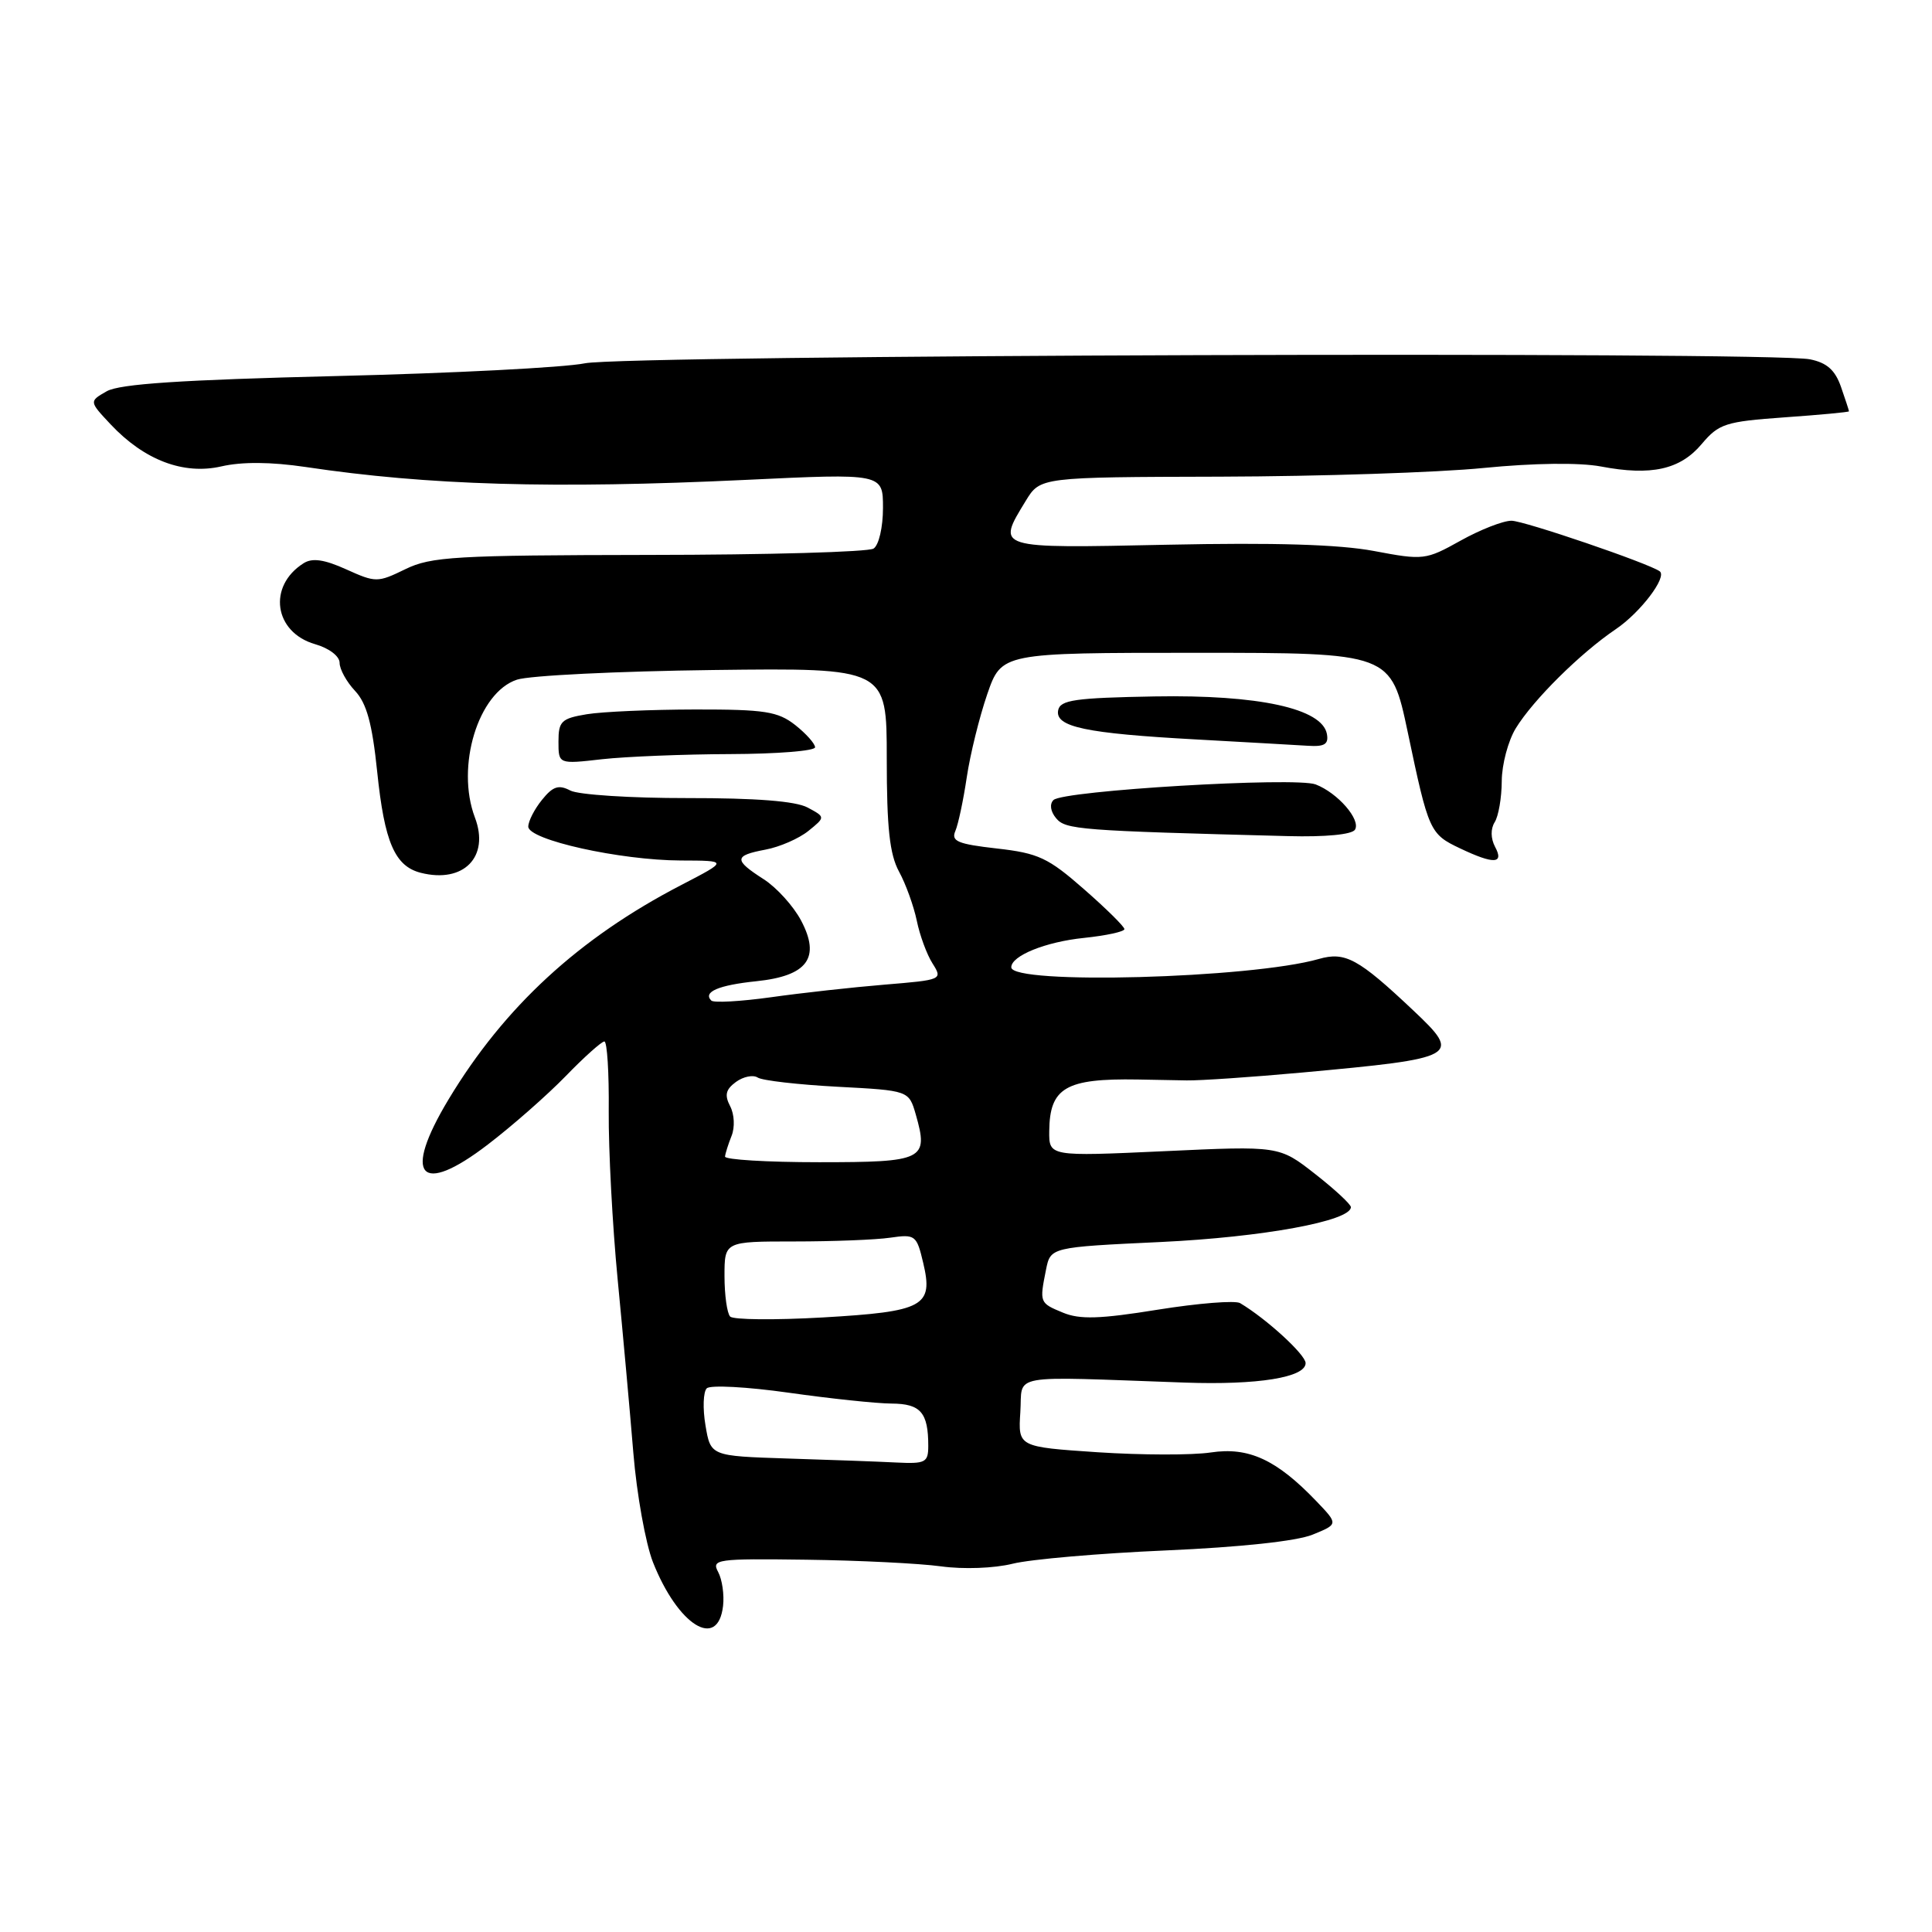 <?xml version="1.0" encoding="UTF-8" standalone="no"?>
<!DOCTYPE svg PUBLIC "-//W3C//DTD SVG 1.1//EN" "http://www.w3.org/Graphics/SVG/1.1/DTD/svg11.dtd" >
<svg xmlns="http://www.w3.org/2000/svg" xmlns:xlink="http://www.w3.org/1999/xlink" version="1.1" viewBox="0 0 256 256">
 <g >
 <path fill="currentColor"
d=" M 95.81 212.79 C 95.98 211.31 95.69 209.29 95.16 208.30 C 94.25 206.61 94.95 206.51 106.85 206.67 C 113.81 206.76 121.84 207.16 124.69 207.55 C 127.67 207.96 131.73 207.81 134.19 207.20 C 136.56 206.61 145.70 205.82 154.50 205.44 C 164.33 205.01 171.82 204.21 173.92 203.35 C 177.34 201.96 177.34 201.96 174.42 198.91 C 169.15 193.41 165.46 191.70 160.43 192.46 C 157.97 192.83 151.21 192.81 145.43 192.43 C 134.90 191.72 134.90 191.72 135.20 187.11 C 135.54 181.94 133.16 182.36 157.00 183.20 C 166.65 183.54 173.00 182.52 173.00 180.62 C 173.00 179.50 167.80 174.74 164.32 172.67 C 163.68 172.29 158.77 172.68 153.41 173.54 C 145.73 174.78 143.07 174.86 140.84 173.93 C 137.74 172.65 137.73 172.61 138.60 168.25 C 139.20 165.26 139.20 165.26 153.85 164.57 C 167.32 163.93 179.00 161.79 179.00 159.95 C 179.00 159.58 176.86 157.59 174.25 155.55 C 169.50 151.83 169.50 151.83 154.25 152.54 C 139.00 153.24 139.00 153.24 139.03 149.87 C 139.09 144.12 141.21 142.88 150.75 143.04 C 152.54 143.08 155.46 143.13 157.25 143.16 C 159.04 143.19 165.90 142.72 172.50 142.12 C 193.32 140.21 193.73 139.98 187.25 133.87 C 179.98 127.01 178.25 126.07 174.75 127.07 C 165.76 129.65 134.00 130.51 134.00 128.17 C 134.00 126.64 138.55 124.80 143.62 124.28 C 146.58 123.97 148.99 123.45 148.99 123.11 C 148.98 122.77 146.57 120.39 143.63 117.82 C 138.89 113.66 137.59 113.05 132.09 112.43 C 126.90 111.84 126.00 111.47 126.59 110.11 C 126.97 109.23 127.65 106.03 128.10 103.00 C 128.55 99.97 129.77 95.03 130.81 92.00 C 132.71 86.50 132.71 86.50 158.51 86.50 C 184.31 86.50 184.31 86.50 186.53 97.00 C 189.30 110.18 189.45 110.51 193.48 112.42 C 197.96 114.55 199.33 114.48 198.10 112.20 C 197.52 111.09 197.50 109.83 198.05 108.95 C 198.56 108.15 198.98 105.70 198.99 103.50 C 199.00 101.30 199.84 98.15 200.85 96.50 C 203.16 92.73 209.40 86.55 214.10 83.37 C 217.37 81.16 220.95 76.44 219.92 75.70 C 218.44 74.63 201.93 69.00 200.28 69.00 C 199.16 69.00 196.13 70.19 193.53 71.64 C 188.92 74.21 188.62 74.25 182.06 73.01 C 177.43 72.14 168.89 71.88 154.66 72.18 C 131.77 72.66 132.03 72.74 135.92 66.36 C 137.84 63.22 137.84 63.22 161.74 63.16 C 174.88 63.12 190.56 62.61 196.57 62.01 C 203.27 61.35 209.29 61.28 212.12 61.81 C 218.79 63.08 222.63 62.23 225.48 58.84 C 227.76 56.14 228.62 55.86 236.47 55.30 C 241.16 54.97 245.00 54.61 245.00 54.50 C 245.00 54.39 244.52 52.93 243.94 51.26 C 243.16 49.03 242.07 48.06 239.82 47.61 C 234.46 46.54 82.93 47.03 77.50 48.14 C 74.75 48.70 59.90 49.46 44.50 49.83 C 24.05 50.33 15.87 50.87 14.15 51.84 C 11.80 53.18 11.80 53.18 14.65 56.22 C 19.11 60.97 24.31 62.95 29.33 61.80 C 32.06 61.17 35.92 61.20 40.50 61.88 C 56.75 64.31 73.26 64.79 98.75 63.59 C 117.00 62.72 117.00 62.72 117.00 67.30 C 117.00 69.87 116.45 72.24 115.75 72.69 C 115.06 73.14 101.68 73.52 86.00 73.53 C 60.35 73.57 57.12 73.75 53.71 75.42 C 50.03 77.21 49.79 77.21 45.87 75.44 C 42.97 74.13 41.38 73.90 40.23 74.63 C 35.43 77.66 36.30 83.79 41.76 85.36 C 43.61 85.89 45.00 86.95 45.00 87.83 C 45.00 88.68 45.92 90.35 47.05 91.55 C 48.58 93.18 49.32 95.87 49.98 102.26 C 50.94 111.59 52.31 114.77 55.75 115.65 C 61.43 117.09 64.91 113.54 62.93 108.33 C 60.37 101.57 63.36 91.75 68.50 90.06 C 70.15 89.51 81.85 88.94 94.50 88.78 C 117.50 88.50 117.50 88.50 117.50 100.50 C 117.50 109.70 117.88 113.20 119.13 115.50 C 120.03 117.15 121.08 120.08 121.48 122.00 C 121.87 123.92 122.81 126.48 123.57 127.67 C 124.92 129.81 124.84 129.84 117.22 130.47 C 112.97 130.82 106.20 131.57 102.16 132.14 C 98.13 132.70 94.57 132.90 94.25 132.58 C 93.11 131.44 95.20 130.54 100.20 130.02 C 107.00 129.32 108.77 126.92 106.14 121.96 C 105.13 120.06 102.91 117.60 101.19 116.50 C 97.20 113.94 97.24 113.37 101.43 112.58 C 103.31 112.23 105.87 111.11 107.12 110.10 C 109.38 108.27 109.38 108.27 107.01 107.00 C 105.42 106.15 100.15 105.74 91.07 105.75 C 83.60 105.76 76.63 105.31 75.57 104.75 C 74.03 103.94 73.26 104.19 71.82 105.98 C 70.82 107.21 70.00 108.81 70.00 109.53 C 70.00 111.29 82.16 113.99 90.20 114.02 C 96.50 114.04 96.50 114.04 90.27 117.27 C 76.71 124.30 66.82 133.41 59.44 145.67 C 53.29 155.88 55.63 158.57 64.65 151.65 C 67.87 149.19 72.51 145.11 74.96 142.59 C 77.41 140.06 79.72 138.00 80.08 138.00 C 80.45 138.00 80.71 142.16 80.66 147.25 C 80.62 152.34 81.15 162.35 81.84 169.50 C 82.53 176.65 83.47 187.00 83.92 192.50 C 84.37 198.00 85.55 204.53 86.52 207.00 C 89.84 215.39 95.13 218.68 95.81 212.79 Z  M 179.54 109.94 C 180.35 108.62 177.25 105.06 174.33 103.94 C 171.65 102.92 140.85 104.75 139.59 106.01 C 139.05 106.55 139.19 107.52 139.94 108.42 C 141.19 109.93 142.97 110.07 170.69 110.79 C 175.63 110.92 179.14 110.58 179.54 109.94 Z  M 96.78 99.92 C 102.95 99.90 108.00 99.50 108.00 99.02 C 108.00 98.54 106.81 97.21 105.37 96.07 C 103.07 94.27 101.35 94.00 92.12 94.01 C 86.28 94.02 79.81 94.30 77.75 94.64 C 74.39 95.20 74.00 95.57 74.00 98.26 C 74.00 101.26 74.00 101.26 79.78 100.60 C 82.95 100.25 90.60 99.94 96.78 99.92 Z  M 175.82 97.25 C 175.19 93.87 166.77 92.04 153.01 92.28 C 142.42 92.47 140.48 92.75 140.21 94.12 C 139.79 96.32 143.84 97.18 158.50 97.98 C 165.10 98.35 171.77 98.72 173.32 98.82 C 175.52 98.96 176.07 98.61 175.82 97.25 Z  M 104.33 193.26 C 94.16 192.93 94.16 192.93 93.48 188.87 C 93.10 186.64 93.18 184.43 93.65 183.96 C 94.12 183.50 99.00 183.76 104.50 184.54 C 110.00 185.32 116.14 185.97 118.14 185.98 C 121.99 186.00 123.00 187.17 123.00 191.58 C 123.00 193.79 122.64 193.98 118.75 193.79 C 116.41 193.67 109.92 193.43 104.33 193.26 Z  M 96.75 174.45 C 96.34 174.02 96.00 171.60 96.00 169.08 C 96.00 164.50 96.00 164.50 105.25 164.50 C 110.34 164.50 116.06 164.28 117.96 164.00 C 121.28 163.52 121.46 163.66 122.33 167.34 C 123.70 173.11 122.43 173.79 109.00 174.57 C 102.67 174.93 97.16 174.88 96.75 174.45 Z  M 96.07 153.25 C 96.11 152.84 96.50 151.60 96.94 150.50 C 97.39 149.38 97.31 147.65 96.75 146.58 C 95.98 145.10 96.16 144.36 97.52 143.36 C 98.50 142.65 99.79 142.39 100.40 142.78 C 101.00 143.18 105.76 143.72 110.97 144.00 C 120.43 144.50 120.43 144.50 121.35 147.69 C 123.06 153.69 122.43 154.00 108.53 154.00 C 101.64 154.00 96.03 153.66 96.07 153.25 Z "/>
</g>
</svg>